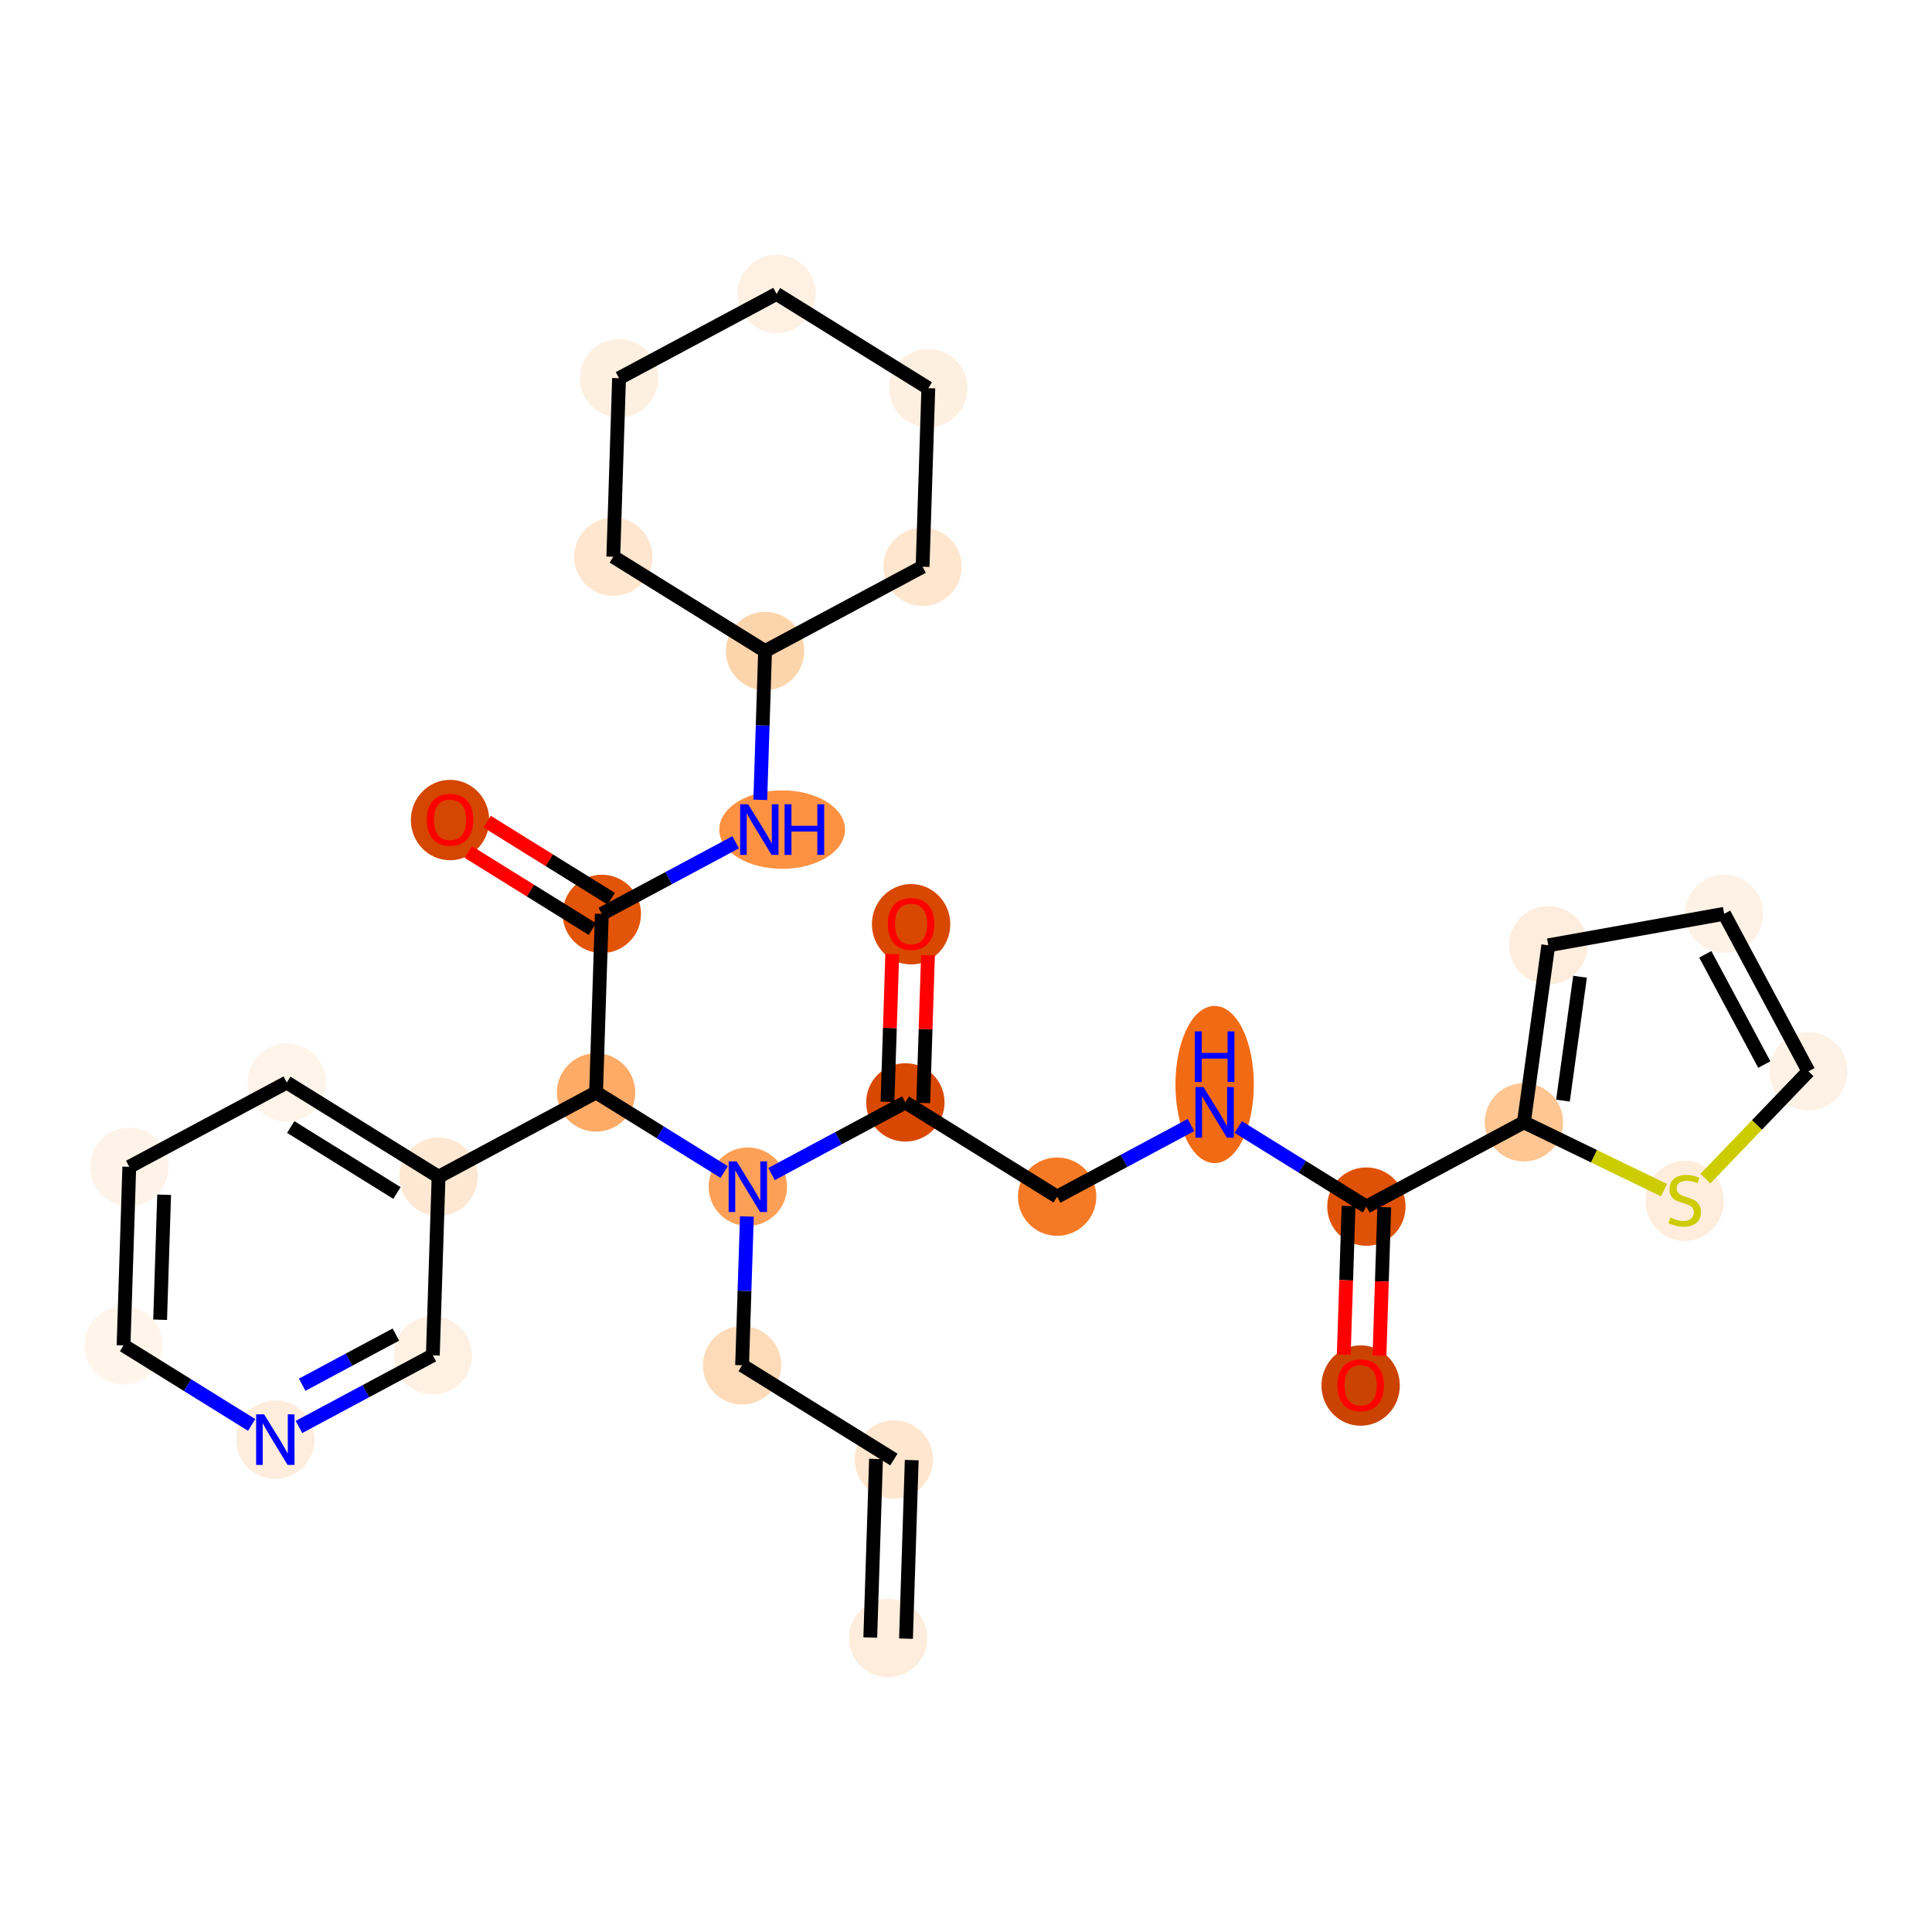 <?xml version='1.0' encoding='iso-8859-1'?>
<svg version='1.1' baseProfile='full'
              xmlns='http://www.w3.org/2000/svg'
                      xmlns:rdkit='http://www.rdkit.org/xml'
                      xmlns:xlink='http://www.w3.org/1999/xlink'
                  xml:space='preserve'
width='280px' height='280px' viewBox='0 0 280 280'>
<!-- END OF HEADER -->
<rect style='opacity:1.0;fill:#FFFFFF;stroke:none' width='280' height='280' x='0' y='0'> </rect>
<ellipse cx='128.715' cy='237.405' rx='5.178' ry='5.178'  style='fill:#FEEDDC;fill-rule:evenodd;stroke:#FEEDDC;stroke-width:1.0px;stroke-linecap:butt;stroke-linejoin:miter;stroke-opacity:1' />
<ellipse cx='129.547' cy='211.526' rx='5.178' ry='5.178'  style='fill:#FEE6CF;fill-rule:evenodd;stroke:#FEE6CF;stroke-width:1.0px;stroke-linecap:butt;stroke-linejoin:miter;stroke-opacity:1' />
<ellipse cx='107.551' cy='197.866' rx='5.178' ry='5.178'  style='fill:#FDDBB9;fill-rule:evenodd;stroke:#FDDBB9;stroke-width:1.0px;stroke-linecap:butt;stroke-linejoin:miter;stroke-opacity:1' />
<ellipse cx='108.384' cy='171.988' rx='5.178' ry='5.185'  style='fill:#FDA057;fill-rule:evenodd;stroke:#FDA057;stroke-width:1.0px;stroke-linecap:butt;stroke-linejoin:miter;stroke-opacity:1' />
<ellipse cx='131.211' cy='159.769' rx='5.178' ry='5.178'  style='fill:#D94801;fill-rule:evenodd;stroke:#D94801;stroke-width:1.0px;stroke-linecap:butt;stroke-linejoin:miter;stroke-opacity:1' />
<ellipse cx='132.043' cy='133.948' rx='5.178' ry='5.324'  style='fill:#D94801;fill-rule:evenodd;stroke:#D94801;stroke-width:1.0px;stroke-linecap:butt;stroke-linejoin:miter;stroke-opacity:1' />
<ellipse cx='153.207' cy='173.429' rx='5.178' ry='5.178'  style='fill:#F67A26;fill-rule:evenodd;stroke:#F67A26;stroke-width:1.0px;stroke-linecap:butt;stroke-linejoin:miter;stroke-opacity:1' />
<ellipse cx='176.034' cy='157.178' rx='5.178' ry='10.888'  style='fill:#F16A14;fill-rule:evenodd;stroke:#F16A14;stroke-width:1.0px;stroke-linecap:butt;stroke-linejoin:miter;stroke-opacity:1' />
<ellipse cx='198.03' cy='174.871' rx='5.178' ry='5.178'  style='fill:#DF5106;fill-rule:evenodd;stroke:#DF5106;stroke-width:1.0px;stroke-linecap:butt;stroke-linejoin:miter;stroke-opacity:1' />
<ellipse cx='197.197' cy='200.806' rx='5.178' ry='5.324'  style='fill:#CB4301;fill-rule:evenodd;stroke:#CB4301;stroke-width:1.0px;stroke-linecap:butt;stroke-linejoin:miter;stroke-opacity:1' />
<ellipse cx='220.857' cy='162.652' rx='5.178' ry='5.178'  style='fill:#FDC692;fill-rule:evenodd;stroke:#FDC692;stroke-width:1.0px;stroke-linecap:butt;stroke-linejoin:miter;stroke-opacity:1' />
<ellipse cx='224.39' cy='137.002' rx='5.178' ry='5.178'  style='fill:#FEEDDC;fill-rule:evenodd;stroke:#FEEDDC;stroke-width:1.0px;stroke-linecap:butt;stroke-linejoin:miter;stroke-opacity:1' />
<ellipse cx='249.876' cy='132.436' rx='5.178' ry='5.178'  style='fill:#FEF2E6;fill-rule:evenodd;stroke:#FEF2E6;stroke-width:1.0px;stroke-linecap:butt;stroke-linejoin:miter;stroke-opacity:1' />
<ellipse cx='262.094' cy='155.263' rx='5.178' ry='5.178'  style='fill:#FEF2E6;fill-rule:evenodd;stroke:#FEF2E6;stroke-width:1.0px;stroke-linecap:butt;stroke-linejoin:miter;stroke-opacity:1' />
<ellipse cx='244.16' cy='174.036' rx='5.178' ry='5.309'  style='fill:#FEEDDC;fill-rule:evenodd;stroke:#FEEDDC;stroke-width:1.0px;stroke-linecap:butt;stroke-linejoin:miter;stroke-opacity:1' />
<ellipse cx='86.388' cy='158.328' rx='5.178' ry='5.178'  style='fill:#FDAB67;fill-rule:evenodd;stroke:#FDAB67;stroke-width:1.0px;stroke-linecap:butt;stroke-linejoin:miter;stroke-opacity:1' />
<ellipse cx='87.221' cy='132.449' rx='5.178' ry='5.178'  style='fill:#E25407;fill-rule:evenodd;stroke:#E25407;stroke-width:1.0px;stroke-linecap:butt;stroke-linejoin:miter;stroke-opacity:1' />
<ellipse cx='65.225' cy='118.846' rx='5.178' ry='5.324'  style='fill:#D44601;fill-rule:evenodd;stroke:#D44601;stroke-width:1.0px;stroke-linecap:butt;stroke-linejoin:miter;stroke-opacity:1' />
<ellipse cx='113.357' cy='120.231' rx='8.612' ry='5.185'  style='fill:#FD9142;fill-rule:evenodd;stroke:#FD9142;stroke-width:1.0px;stroke-linecap:butt;stroke-linejoin:miter;stroke-opacity:1' />
<ellipse cx='110.88' cy='94.352' rx='5.178' ry='5.178'  style='fill:#FDD5AC;fill-rule:evenodd;stroke:#FDD5AC;stroke-width:1.0px;stroke-linecap:butt;stroke-linejoin:miter;stroke-opacity:1' />
<ellipse cx='133.708' cy='82.134' rx='5.178' ry='5.178'  style='fill:#FEE6CF;fill-rule:evenodd;stroke:#FEE6CF;stroke-width:1.0px;stroke-linecap:butt;stroke-linejoin:miter;stroke-opacity:1' />
<ellipse cx='134.54' cy='56.255' rx='5.178' ry='5.178'  style='fill:#FEF0E1;fill-rule:evenodd;stroke:#FEF0E1;stroke-width:1.0px;stroke-linecap:butt;stroke-linejoin:miter;stroke-opacity:1' />
<ellipse cx='112.545' cy='42.595' rx='5.178' ry='5.178'  style='fill:#FEF1E3;fill-rule:evenodd;stroke:#FEF1E3;stroke-width:1.0px;stroke-linecap:butt;stroke-linejoin:miter;stroke-opacity:1' />
<ellipse cx='89.717' cy='54.814' rx='5.178' ry='5.178'  style='fill:#FEF0E1;fill-rule:evenodd;stroke:#FEF0E1;stroke-width:1.0px;stroke-linecap:butt;stroke-linejoin:miter;stroke-opacity:1' />
<ellipse cx='88.885' cy='80.692' rx='5.178' ry='5.178'  style='fill:#FEE6CF;fill-rule:evenodd;stroke:#FEE6CF;stroke-width:1.0px;stroke-linecap:butt;stroke-linejoin:miter;stroke-opacity:1' />
<ellipse cx='63.561' cy='170.546' rx='5.178' ry='5.178'  style='fill:#FEE8D3;fill-rule:evenodd;stroke:#FEE8D3;stroke-width:1.0px;stroke-linecap:butt;stroke-linejoin:miter;stroke-opacity:1' />
<ellipse cx='41.565' cy='156.886' rx='5.178' ry='5.178'  style='fill:#FEF4E9;fill-rule:evenodd;stroke:#FEF4E9;stroke-width:1.0px;stroke-linecap:butt;stroke-linejoin:miter;stroke-opacity:1' />
<ellipse cx='18.738' cy='169.105' rx='5.178' ry='5.178'  style='fill:#FEF3E8;fill-rule:evenodd;stroke:#FEF3E8;stroke-width:1.0px;stroke-linecap:butt;stroke-linejoin:miter;stroke-opacity:1' />
<ellipse cx='17.906' cy='194.984' rx='5.178' ry='5.178'  style='fill:#FFF5EB;fill-rule:evenodd;stroke:#FFF5EB;stroke-width:1.0px;stroke-linecap:butt;stroke-linejoin:miter;stroke-opacity:1' />
<ellipse cx='39.901' cy='208.644' rx='5.178' ry='5.185'  style='fill:#FEEDDD;fill-rule:evenodd;stroke:#FEEDDD;stroke-width:1.0px;stroke-linecap:butt;stroke-linejoin:miter;stroke-opacity:1' />
<ellipse cx='62.729' cy='196.425' rx='5.178' ry='5.178'  style='fill:#FEF1E4;fill-rule:evenodd;stroke:#FEF1E4;stroke-width:1.0px;stroke-linecap:butt;stroke-linejoin:miter;stroke-opacity:1' />
<path class='bond-0 atom-0 atom-1' d='M 131.303,237.488 L 132.135,211.61' style='fill:none;fill-rule:evenodd;stroke:#000000;stroke-width:2.0px;stroke-linecap:butt;stroke-linejoin:miter;stroke-opacity:1' />
<path class='bond-0 atom-0 atom-1' d='M 126.127,237.322 L 126.959,211.443' style='fill:none;fill-rule:evenodd;stroke:#000000;stroke-width:2.0px;stroke-linecap:butt;stroke-linejoin:miter;stroke-opacity:1' />
<path class='bond-1 atom-1 atom-2' d='M 129.547,211.526 L 107.551,197.866' style='fill:none;fill-rule:evenodd;stroke:#000000;stroke-width:2.0px;stroke-linecap:butt;stroke-linejoin:miter;stroke-opacity:1' />
<path class='bond-2 atom-2 atom-3' d='M 107.551,197.866 L 107.898,187.084' style='fill:none;fill-rule:evenodd;stroke:#000000;stroke-width:2.0px;stroke-linecap:butt;stroke-linejoin:miter;stroke-opacity:1' />
<path class='bond-2 atom-2 atom-3' d='M 107.898,187.084 L 108.245,176.301' style='fill:none;fill-rule:evenodd;stroke:#0000FF;stroke-width:2.0px;stroke-linecap:butt;stroke-linejoin:miter;stroke-opacity:1' />
<path class='bond-3 atom-3 atom-4' d='M 111.812,170.153 L 121.511,164.961' style='fill:none;fill-rule:evenodd;stroke:#0000FF;stroke-width:2.0px;stroke-linecap:butt;stroke-linejoin:miter;stroke-opacity:1' />
<path class='bond-3 atom-3 atom-4' d='M 121.511,164.961 L 131.211,159.769' style='fill:none;fill-rule:evenodd;stroke:#000000;stroke-width:2.0px;stroke-linecap:butt;stroke-linejoin:miter;stroke-opacity:1' />
<path class='bond-14 atom-3 atom-15' d='M 104.956,169.859 L 95.672,164.093' style='fill:none;fill-rule:evenodd;stroke:#0000FF;stroke-width:2.0px;stroke-linecap:butt;stroke-linejoin:miter;stroke-opacity:1' />
<path class='bond-14 atom-3 atom-15' d='M 95.672,164.093 L 86.388,158.328' style='fill:none;fill-rule:evenodd;stroke:#000000;stroke-width:2.0px;stroke-linecap:butt;stroke-linejoin:miter;stroke-opacity:1' />
<path class='bond-4 atom-4 atom-5' d='M 133.799,159.852 L 134.143,149.148' style='fill:none;fill-rule:evenodd;stroke:#000000;stroke-width:2.0px;stroke-linecap:butt;stroke-linejoin:miter;stroke-opacity:1' />
<path class='bond-4 atom-4 atom-5' d='M 134.143,149.148 L 134.488,138.443' style='fill:none;fill-rule:evenodd;stroke:#FF0000;stroke-width:2.0px;stroke-linecap:butt;stroke-linejoin:miter;stroke-opacity:1' />
<path class='bond-4 atom-4 atom-5' d='M 128.623,159.686 L 128.968,148.981' style='fill:none;fill-rule:evenodd;stroke:#000000;stroke-width:2.0px;stroke-linecap:butt;stroke-linejoin:miter;stroke-opacity:1' />
<path class='bond-4 atom-4 atom-5' d='M 128.968,148.981 L 129.312,138.276' style='fill:none;fill-rule:evenodd;stroke:#FF0000;stroke-width:2.0px;stroke-linecap:butt;stroke-linejoin:miter;stroke-opacity:1' />
<path class='bond-5 atom-4 atom-6' d='M 131.211,159.769 L 153.207,173.429' style='fill:none;fill-rule:evenodd;stroke:#000000;stroke-width:2.0px;stroke-linecap:butt;stroke-linejoin:miter;stroke-opacity:1' />
<path class='bond-6 atom-6 atom-7' d='M 153.207,173.429 L 162.906,168.237' style='fill:none;fill-rule:evenodd;stroke:#000000;stroke-width:2.0px;stroke-linecap:butt;stroke-linejoin:miter;stroke-opacity:1' />
<path class='bond-6 atom-6 atom-7' d='M 162.906,168.237 L 172.606,163.046' style='fill:none;fill-rule:evenodd;stroke:#0000FF;stroke-width:2.0px;stroke-linecap:butt;stroke-linejoin:miter;stroke-opacity:1' />
<path class='bond-7 atom-7 atom-8' d='M 179.462,163.34 L 188.746,169.105' style='fill:none;fill-rule:evenodd;stroke:#0000FF;stroke-width:2.0px;stroke-linecap:butt;stroke-linejoin:miter;stroke-opacity:1' />
<path class='bond-7 atom-7 atom-8' d='M 188.746,169.105 L 198.03,174.871' style='fill:none;fill-rule:evenodd;stroke:#000000;stroke-width:2.0px;stroke-linecap:butt;stroke-linejoin:miter;stroke-opacity:1' />
<path class='bond-8 atom-8 atom-9' d='M 195.442,174.787 L 195.096,185.549' style='fill:none;fill-rule:evenodd;stroke:#000000;stroke-width:2.0px;stroke-linecap:butt;stroke-linejoin:miter;stroke-opacity:1' />
<path class='bond-8 atom-8 atom-9' d='M 195.096,185.549 L 194.75,196.311' style='fill:none;fill-rule:evenodd;stroke:#FF0000;stroke-width:2.0px;stroke-linecap:butt;stroke-linejoin:miter;stroke-opacity:1' />
<path class='bond-8 atom-8 atom-9' d='M 200.617,174.954 L 200.271,185.716' style='fill:none;fill-rule:evenodd;stroke:#000000;stroke-width:2.0px;stroke-linecap:butt;stroke-linejoin:miter;stroke-opacity:1' />
<path class='bond-8 atom-8 atom-9' d='M 200.271,185.716 L 199.925,196.477' style='fill:none;fill-rule:evenodd;stroke:#FF0000;stroke-width:2.0px;stroke-linecap:butt;stroke-linejoin:miter;stroke-opacity:1' />
<path class='bond-9 atom-8 atom-10' d='M 198.03,174.871 L 220.857,162.652' style='fill:none;fill-rule:evenodd;stroke:#000000;stroke-width:2.0px;stroke-linecap:butt;stroke-linejoin:miter;stroke-opacity:1' />
<path class='bond-10 atom-10 atom-11' d='M 220.857,162.652 L 224.39,137.002' style='fill:none;fill-rule:evenodd;stroke:#000000;stroke-width:2.0px;stroke-linecap:butt;stroke-linejoin:miter;stroke-opacity:1' />
<path class='bond-10 atom-10 atom-11' d='M 226.517,159.511 L 228.99,141.556' style='fill:none;fill-rule:evenodd;stroke:#000000;stroke-width:2.0px;stroke-linecap:butt;stroke-linejoin:miter;stroke-opacity:1' />
<path class='bond-30 atom-14 atom-10' d='M 241.162,172.486 L 231.009,167.569' style='fill:none;fill-rule:evenodd;stroke:#CCCC00;stroke-width:2.0px;stroke-linecap:butt;stroke-linejoin:miter;stroke-opacity:1' />
<path class='bond-30 atom-14 atom-10' d='M 231.009,167.569 L 220.857,162.652' style='fill:none;fill-rule:evenodd;stroke:#000000;stroke-width:2.0px;stroke-linecap:butt;stroke-linejoin:miter;stroke-opacity:1' />
<path class='bond-11 atom-11 atom-12' d='M 224.39,137.002 L 249.876,132.436' style='fill:none;fill-rule:evenodd;stroke:#000000;stroke-width:2.0px;stroke-linecap:butt;stroke-linejoin:miter;stroke-opacity:1' />
<path class='bond-12 atom-12 atom-13' d='M 249.876,132.436 L 262.094,155.263' style='fill:none;fill-rule:evenodd;stroke:#000000;stroke-width:2.0px;stroke-linecap:butt;stroke-linejoin:miter;stroke-opacity:1' />
<path class='bond-12 atom-12 atom-13' d='M 247.143,138.304 L 255.696,154.283' style='fill:none;fill-rule:evenodd;stroke:#000000;stroke-width:2.0px;stroke-linecap:butt;stroke-linejoin:miter;stroke-opacity:1' />
<path class='bond-13 atom-13 atom-14' d='M 262.094,155.263 L 254.626,163.04' style='fill:none;fill-rule:evenodd;stroke:#000000;stroke-width:2.0px;stroke-linecap:butt;stroke-linejoin:miter;stroke-opacity:1' />
<path class='bond-13 atom-13 atom-14' d='M 254.626,163.04 L 247.158,170.816' style='fill:none;fill-rule:evenodd;stroke:#CCCC00;stroke-width:2.0px;stroke-linecap:butt;stroke-linejoin:miter;stroke-opacity:1' />
<path class='bond-15 atom-15 atom-16' d='M 86.388,158.328 L 87.221,132.449' style='fill:none;fill-rule:evenodd;stroke:#000000;stroke-width:2.0px;stroke-linecap:butt;stroke-linejoin:miter;stroke-opacity:1' />
<path class='bond-24 atom-15 atom-25' d='M 86.388,158.328 L 63.561,170.546' style='fill:none;fill-rule:evenodd;stroke:#000000;stroke-width:2.0px;stroke-linecap:butt;stroke-linejoin:miter;stroke-opacity:1' />
<path class='bond-16 atom-16 atom-17' d='M 88.587,130.25 L 79.595,124.666' style='fill:none;fill-rule:evenodd;stroke:#000000;stroke-width:2.0px;stroke-linecap:butt;stroke-linejoin:miter;stroke-opacity:1' />
<path class='bond-16 atom-16 atom-17' d='M 79.595,124.666 L 70.604,119.082' style='fill:none;fill-rule:evenodd;stroke:#FF0000;stroke-width:2.0px;stroke-linecap:butt;stroke-linejoin:miter;stroke-opacity:1' />
<path class='bond-16 atom-16 atom-17' d='M 85.855,134.649 L 76.863,129.065' style='fill:none;fill-rule:evenodd;stroke:#000000;stroke-width:2.0px;stroke-linecap:butt;stroke-linejoin:miter;stroke-opacity:1' />
<path class='bond-16 atom-16 atom-17' d='M 76.863,129.065 L 67.872,123.481' style='fill:none;fill-rule:evenodd;stroke:#FF0000;stroke-width:2.0px;stroke-linecap:butt;stroke-linejoin:miter;stroke-opacity:1' />
<path class='bond-17 atom-16 atom-18' d='M 87.221,132.449 L 96.92,127.257' style='fill:none;fill-rule:evenodd;stroke:#000000;stroke-width:2.0px;stroke-linecap:butt;stroke-linejoin:miter;stroke-opacity:1' />
<path class='bond-17 atom-16 atom-18' d='M 96.92,127.257 L 106.62,122.066' style='fill:none;fill-rule:evenodd;stroke:#0000FF;stroke-width:2.0px;stroke-linecap:butt;stroke-linejoin:miter;stroke-opacity:1' />
<path class='bond-18 atom-18 atom-19' d='M 110.187,115.917 L 110.533,105.135' style='fill:none;fill-rule:evenodd;stroke:#0000FF;stroke-width:2.0px;stroke-linecap:butt;stroke-linejoin:miter;stroke-opacity:1' />
<path class='bond-18 atom-18 atom-19' d='M 110.533,105.135 L 110.88,94.352' style='fill:none;fill-rule:evenodd;stroke:#000000;stroke-width:2.0px;stroke-linecap:butt;stroke-linejoin:miter;stroke-opacity:1' />
<path class='bond-19 atom-19 atom-20' d='M 110.88,94.352 L 133.708,82.134' style='fill:none;fill-rule:evenodd;stroke:#000000;stroke-width:2.0px;stroke-linecap:butt;stroke-linejoin:miter;stroke-opacity:1' />
<path class='bond-31 atom-24 atom-19' d='M 88.885,80.692 L 110.88,94.352' style='fill:none;fill-rule:evenodd;stroke:#000000;stroke-width:2.0px;stroke-linecap:butt;stroke-linejoin:miter;stroke-opacity:1' />
<path class='bond-20 atom-20 atom-21' d='M 133.708,82.134 L 134.54,56.255' style='fill:none;fill-rule:evenodd;stroke:#000000;stroke-width:2.0px;stroke-linecap:butt;stroke-linejoin:miter;stroke-opacity:1' />
<path class='bond-21 atom-21 atom-22' d='M 134.54,56.255 L 112.545,42.595' style='fill:none;fill-rule:evenodd;stroke:#000000;stroke-width:2.0px;stroke-linecap:butt;stroke-linejoin:miter;stroke-opacity:1' />
<path class='bond-22 atom-22 atom-23' d='M 112.545,42.595 L 89.717,54.814' style='fill:none;fill-rule:evenodd;stroke:#000000;stroke-width:2.0px;stroke-linecap:butt;stroke-linejoin:miter;stroke-opacity:1' />
<path class='bond-23 atom-23 atom-24' d='M 89.717,54.814 L 88.885,80.692' style='fill:none;fill-rule:evenodd;stroke:#000000;stroke-width:2.0px;stroke-linecap:butt;stroke-linejoin:miter;stroke-opacity:1' />
<path class='bond-25 atom-25 atom-26' d='M 63.561,170.546 L 41.565,156.886' style='fill:none;fill-rule:evenodd;stroke:#000000;stroke-width:2.0px;stroke-linecap:butt;stroke-linejoin:miter;stroke-opacity:1' />
<path class='bond-25 atom-25 atom-26' d='M 57.529,172.897 L 42.133,163.335' style='fill:none;fill-rule:evenodd;stroke:#000000;stroke-width:2.0px;stroke-linecap:butt;stroke-linejoin:miter;stroke-opacity:1' />
<path class='bond-32 atom-30 atom-25' d='M 62.729,196.425 L 63.561,170.546' style='fill:none;fill-rule:evenodd;stroke:#000000;stroke-width:2.0px;stroke-linecap:butt;stroke-linejoin:miter;stroke-opacity:1' />
<path class='bond-26 atom-26 atom-27' d='M 41.565,156.886 L 18.738,169.105' style='fill:none;fill-rule:evenodd;stroke:#000000;stroke-width:2.0px;stroke-linecap:butt;stroke-linejoin:miter;stroke-opacity:1' />
<path class='bond-27 atom-27 atom-28' d='M 18.738,169.105 L 17.906,194.984' style='fill:none;fill-rule:evenodd;stroke:#000000;stroke-width:2.0px;stroke-linecap:butt;stroke-linejoin:miter;stroke-opacity:1' />
<path class='bond-27 atom-27 atom-28' d='M 23.789,173.153 L 23.206,191.268' style='fill:none;fill-rule:evenodd;stroke:#000000;stroke-width:2.0px;stroke-linecap:butt;stroke-linejoin:miter;stroke-opacity:1' />
<path class='bond-28 atom-28 atom-29' d='M 17.906,194.984 L 27.189,200.749' style='fill:none;fill-rule:evenodd;stroke:#000000;stroke-width:2.0px;stroke-linecap:butt;stroke-linejoin:miter;stroke-opacity:1' />
<path class='bond-28 atom-28 atom-29' d='M 27.189,200.749 L 36.473,206.515' style='fill:none;fill-rule:evenodd;stroke:#0000FF;stroke-width:2.0px;stroke-linecap:butt;stroke-linejoin:miter;stroke-opacity:1' />
<path class='bond-29 atom-29 atom-30' d='M 43.329,206.809 L 53.029,201.617' style='fill:none;fill-rule:evenodd;stroke:#0000FF;stroke-width:2.0px;stroke-linecap:butt;stroke-linejoin:miter;stroke-opacity:1' />
<path class='bond-29 atom-29 atom-30' d='M 53.029,201.617 L 62.729,196.425' style='fill:none;fill-rule:evenodd;stroke:#000000;stroke-width:2.0px;stroke-linecap:butt;stroke-linejoin:miter;stroke-opacity:1' />
<path class='bond-29 atom-29 atom-30' d='M 43.795,200.686 L 50.585,197.051' style='fill:none;fill-rule:evenodd;stroke:#0000FF;stroke-width:2.0px;stroke-linecap:butt;stroke-linejoin:miter;stroke-opacity:1' />
<path class='bond-29 atom-29 atom-30' d='M 50.585,197.051 L 57.375,193.417' style='fill:none;fill-rule:evenodd;stroke:#000000;stroke-width:2.0px;stroke-linecap:butt;stroke-linejoin:miter;stroke-opacity:1' />
<path  class='atom-3' d='M 106.763 168.322
L 109.166 172.205
Q 109.404 172.589, 109.787 173.282
Q 110.17 173.976, 110.191 174.018
L 110.191 168.322
L 111.164 168.322
L 111.164 175.654
L 110.16 175.654
L 107.581 171.408
Q 107.281 170.911, 106.96 170.341
Q 106.649 169.771, 106.556 169.595
L 106.556 175.654
L 105.603 175.654
L 105.603 168.322
L 106.763 168.322
' fill='#0000FF'/>
<path  class='atom-5' d='M 128.677 133.911
Q 128.677 132.151, 129.547 131.167
Q 130.417 130.183, 132.043 130.183
Q 133.669 130.183, 134.539 131.167
Q 135.409 132.151, 135.409 133.911
Q 135.409 135.693, 134.529 136.708
Q 133.649 137.712, 132.043 137.712
Q 130.428 137.712, 129.547 136.708
Q 128.677 135.703, 128.677 133.911
M 132.043 136.884
Q 133.162 136.884, 133.763 136.138
Q 134.374 135.382, 134.374 133.911
Q 134.374 132.472, 133.763 131.747
Q 133.162 131.012, 132.043 131.012
Q 130.925 131.012, 130.314 131.737
Q 129.713 132.461, 129.713 133.911
Q 129.713 135.392, 130.314 136.138
Q 130.925 136.884, 132.043 136.884
' fill='#FF0000'/>
<path  class='atom-7' d='M 174.413 157.544
L 176.816 161.428
Q 177.054 161.811, 177.437 162.505
Q 177.821 163.199, 177.841 163.241
L 177.841 157.544
L 178.815 157.544
L 178.815 164.877
L 177.81 164.877
L 175.232 160.631
Q 174.931 160.134, 174.61 159.564
Q 174.299 158.994, 174.206 158.818
L 174.206 164.877
L 173.253 164.877
L 173.253 157.544
L 174.413 157.544
' fill='#0000FF'/>
<path  class='atom-7' d='M 173.165 149.478
L 174.16 149.478
L 174.16 152.596
L 177.909 152.596
L 177.909 149.478
L 178.903 149.478
L 178.903 156.811
L 177.909 156.811
L 177.909 153.424
L 174.16 153.424
L 174.16 156.811
L 173.165 156.811
L 173.165 149.478
' fill='#0000FF'/>
<path  class='atom-9' d='M 193.831 200.77
Q 193.831 199.009, 194.701 198.025
Q 195.571 197.041, 197.197 197.041
Q 198.823 197.041, 199.693 198.025
Q 200.563 199.009, 200.563 200.77
Q 200.563 202.551, 199.683 203.566
Q 198.803 204.571, 197.197 204.571
Q 195.582 204.571, 194.701 203.566
Q 193.831 202.562, 193.831 200.77
M 197.197 203.742
Q 198.316 203.742, 198.917 202.997
Q 199.528 202.24, 199.528 200.77
Q 199.528 199.33, 198.917 198.605
Q 198.316 197.87, 197.197 197.87
Q 196.079 197.87, 195.468 198.595
Q 194.867 199.32, 194.867 200.77
Q 194.867 202.251, 195.468 202.997
Q 196.079 203.742, 197.197 203.742
' fill='#FF0000'/>
<path  class='atom-14' d='M 242.088 176.455
Q 242.171 176.486, 242.513 176.631
Q 242.855 176.776, 243.228 176.869
Q 243.611 176.952, 243.984 176.952
Q 244.678 176.952, 245.082 176.62
Q 245.485 176.279, 245.485 175.688
Q 245.485 175.284, 245.278 175.036
Q 245.082 174.787, 244.771 174.653
Q 244.46 174.518, 243.942 174.363
Q 243.29 174.166, 242.896 173.979
Q 242.513 173.793, 242.233 173.399
Q 241.964 173.006, 241.964 172.343
Q 241.964 171.421, 242.586 170.852
Q 243.217 170.282, 244.46 170.282
Q 245.309 170.282, 246.273 170.686
L 246.034 171.483
Q 245.154 171.121, 244.491 171.121
Q 243.777 171.121, 243.383 171.421
Q 242.989 171.711, 243 172.219
Q 243 172.612, 243.197 172.851
Q 243.404 173.089, 243.694 173.223
Q 243.994 173.358, 244.491 173.513
Q 245.154 173.721, 245.548 173.928
Q 245.941 174.135, 246.221 174.559
Q 246.511 174.974, 246.511 175.688
Q 246.511 176.703, 245.827 177.252
Q 245.154 177.791, 244.025 177.791
Q 243.373 177.791, 242.876 177.646
Q 242.389 177.511, 241.809 177.273
L 242.088 176.455
' fill='#CCCC00'/>
<path  class='atom-17' d='M 61.859 118.81
Q 61.859 117.049, 62.729 116.066
Q 63.599 115.082, 65.225 115.082
Q 66.851 115.082, 67.721 116.066
Q 68.591 117.049, 68.591 118.81
Q 68.591 120.591, 67.711 121.606
Q 66.83 122.611, 65.225 122.611
Q 63.609 122.611, 62.729 121.606
Q 61.859 120.602, 61.859 118.81
M 65.225 121.782
Q 66.344 121.782, 66.944 121.037
Q 67.555 120.281, 67.555 118.81
Q 67.555 117.37, 66.944 116.646
Q 66.344 115.91, 65.225 115.91
Q 64.107 115.91, 63.495 116.635
Q 62.895 117.36, 62.895 118.81
Q 62.895 120.291, 63.495 121.037
Q 64.107 121.782, 65.225 121.782
' fill='#FF0000'/>
<path  class='atom-18' d='M 108.427 116.564
L 110.83 120.448
Q 111.068 120.831, 111.451 121.525
Q 111.835 122.219, 111.855 122.261
L 111.855 116.564
L 112.829 116.564
L 112.829 123.897
L 111.824 123.897
L 109.245 119.651
Q 108.945 119.154, 108.624 118.584
Q 108.313 118.014, 108.22 117.838
L 108.22 123.897
L 107.267 123.897
L 107.267 116.564
L 108.427 116.564
' fill='#0000FF'/>
<path  class='atom-18' d='M 113.709 116.564
L 114.703 116.564
L 114.703 119.682
L 118.453 119.682
L 118.453 116.564
L 119.447 116.564
L 119.447 123.897
L 118.453 123.897
L 118.453 120.51
L 114.703 120.51
L 114.703 123.897
L 113.709 123.897
L 113.709 116.564
' fill='#0000FF'/>
<path  class='atom-29' d='M 38.28 204.977
L 40.683 208.861
Q 40.921 209.244, 41.304 209.938
Q 41.688 210.632, 41.708 210.673
L 41.708 204.977
L 42.682 204.977
L 42.682 212.31
L 41.677 212.31
L 39.098 208.064
Q 38.798 207.566, 38.477 206.997
Q 38.166 206.427, 38.073 206.251
L 38.073 212.31
L 37.12 212.31
L 37.12 204.977
L 38.28 204.977
' fill='#0000FF'/>
</svg>
